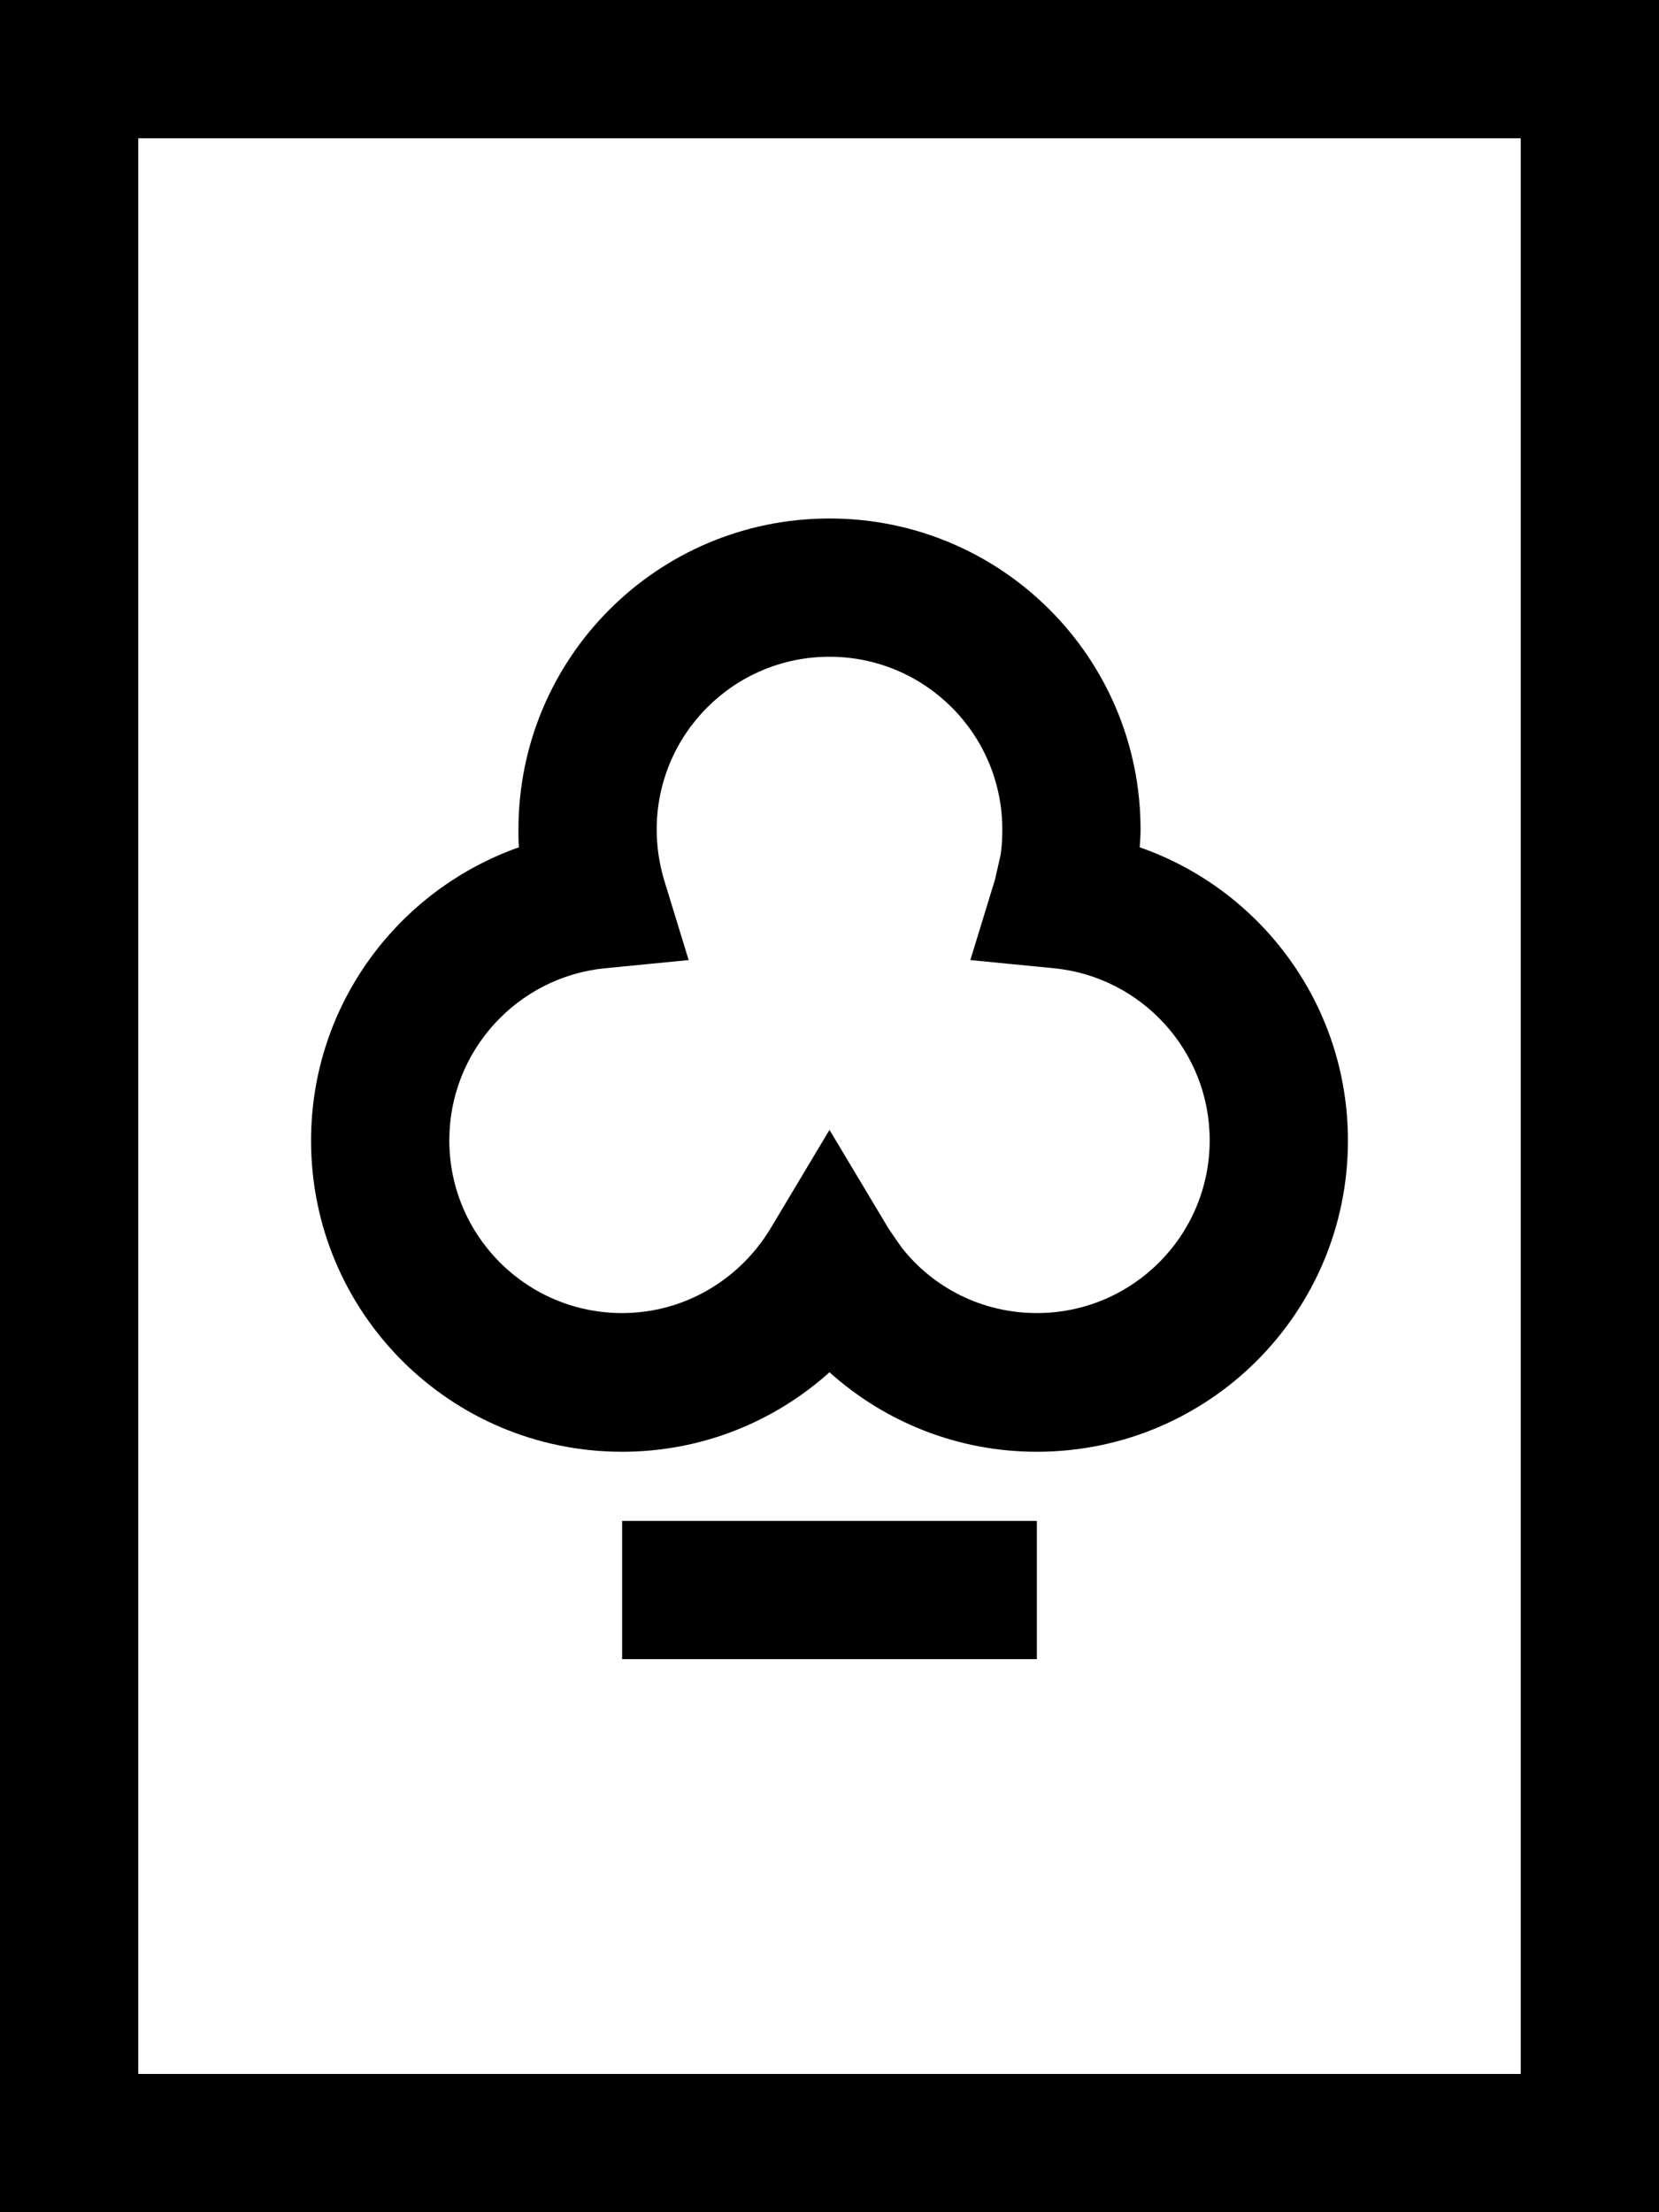 <svg xmlns="http://www.w3.org/2000/svg" viewBox="0 0 384 512"><!--! Font Awesome Pro 7.0.0 by @fontawesome - https://fontawesome.com License - https://fontawesome.com/license (Commercial License) Copyright 2025 Fonticons, Inc. --><path fill="currentColor" d="M384 512L0 512 0 0 384 0 384 512zM32 480l320 0 0-448-320 0 0 448zm208-96l-96 0 0-32 96 0 0 32zM192 120c39.8 0 72 32.2 72 72 0 1.4-.1 2.7-.2 4.1 28.1 9.8 48.2 36.5 48.2 67.9 0 39.8-32.2 72-72 72-18.5 0-35.3-7-48-18.4-12.7 11.4-29.5 18.4-48 18.4-39.8 0-72-32.2-72-72 0-31.4 20.1-58 48.1-67.9-.1-1.4-.1-2.7-.1-4.1 0-39.8 32.2-72 72-72zm0 32c-22.1 0-40 17.9-40 40 0 4 .6 7.9 1.7 11.6l5.7 18.6-19.4 1.9c-20.2 2-36 19.1-36 39.8 0 22.1 17.9 40 40 40 14.5 0 27.2-7.8 34.3-19.5l13.7-22.9 13.7 22.9 2.9 4.2c7.3 9.4 18.7 15.3 31.4 15.3 22.1 0 40-17.9 40-40 0-20.7-15.8-37.8-36-39.8l-19.4-1.9 5.7-18.6 1.3-5.7c.3-1.9 .4-3.9 .4-5.9 0-22.1-17.9-40-40-40z"/></svg>